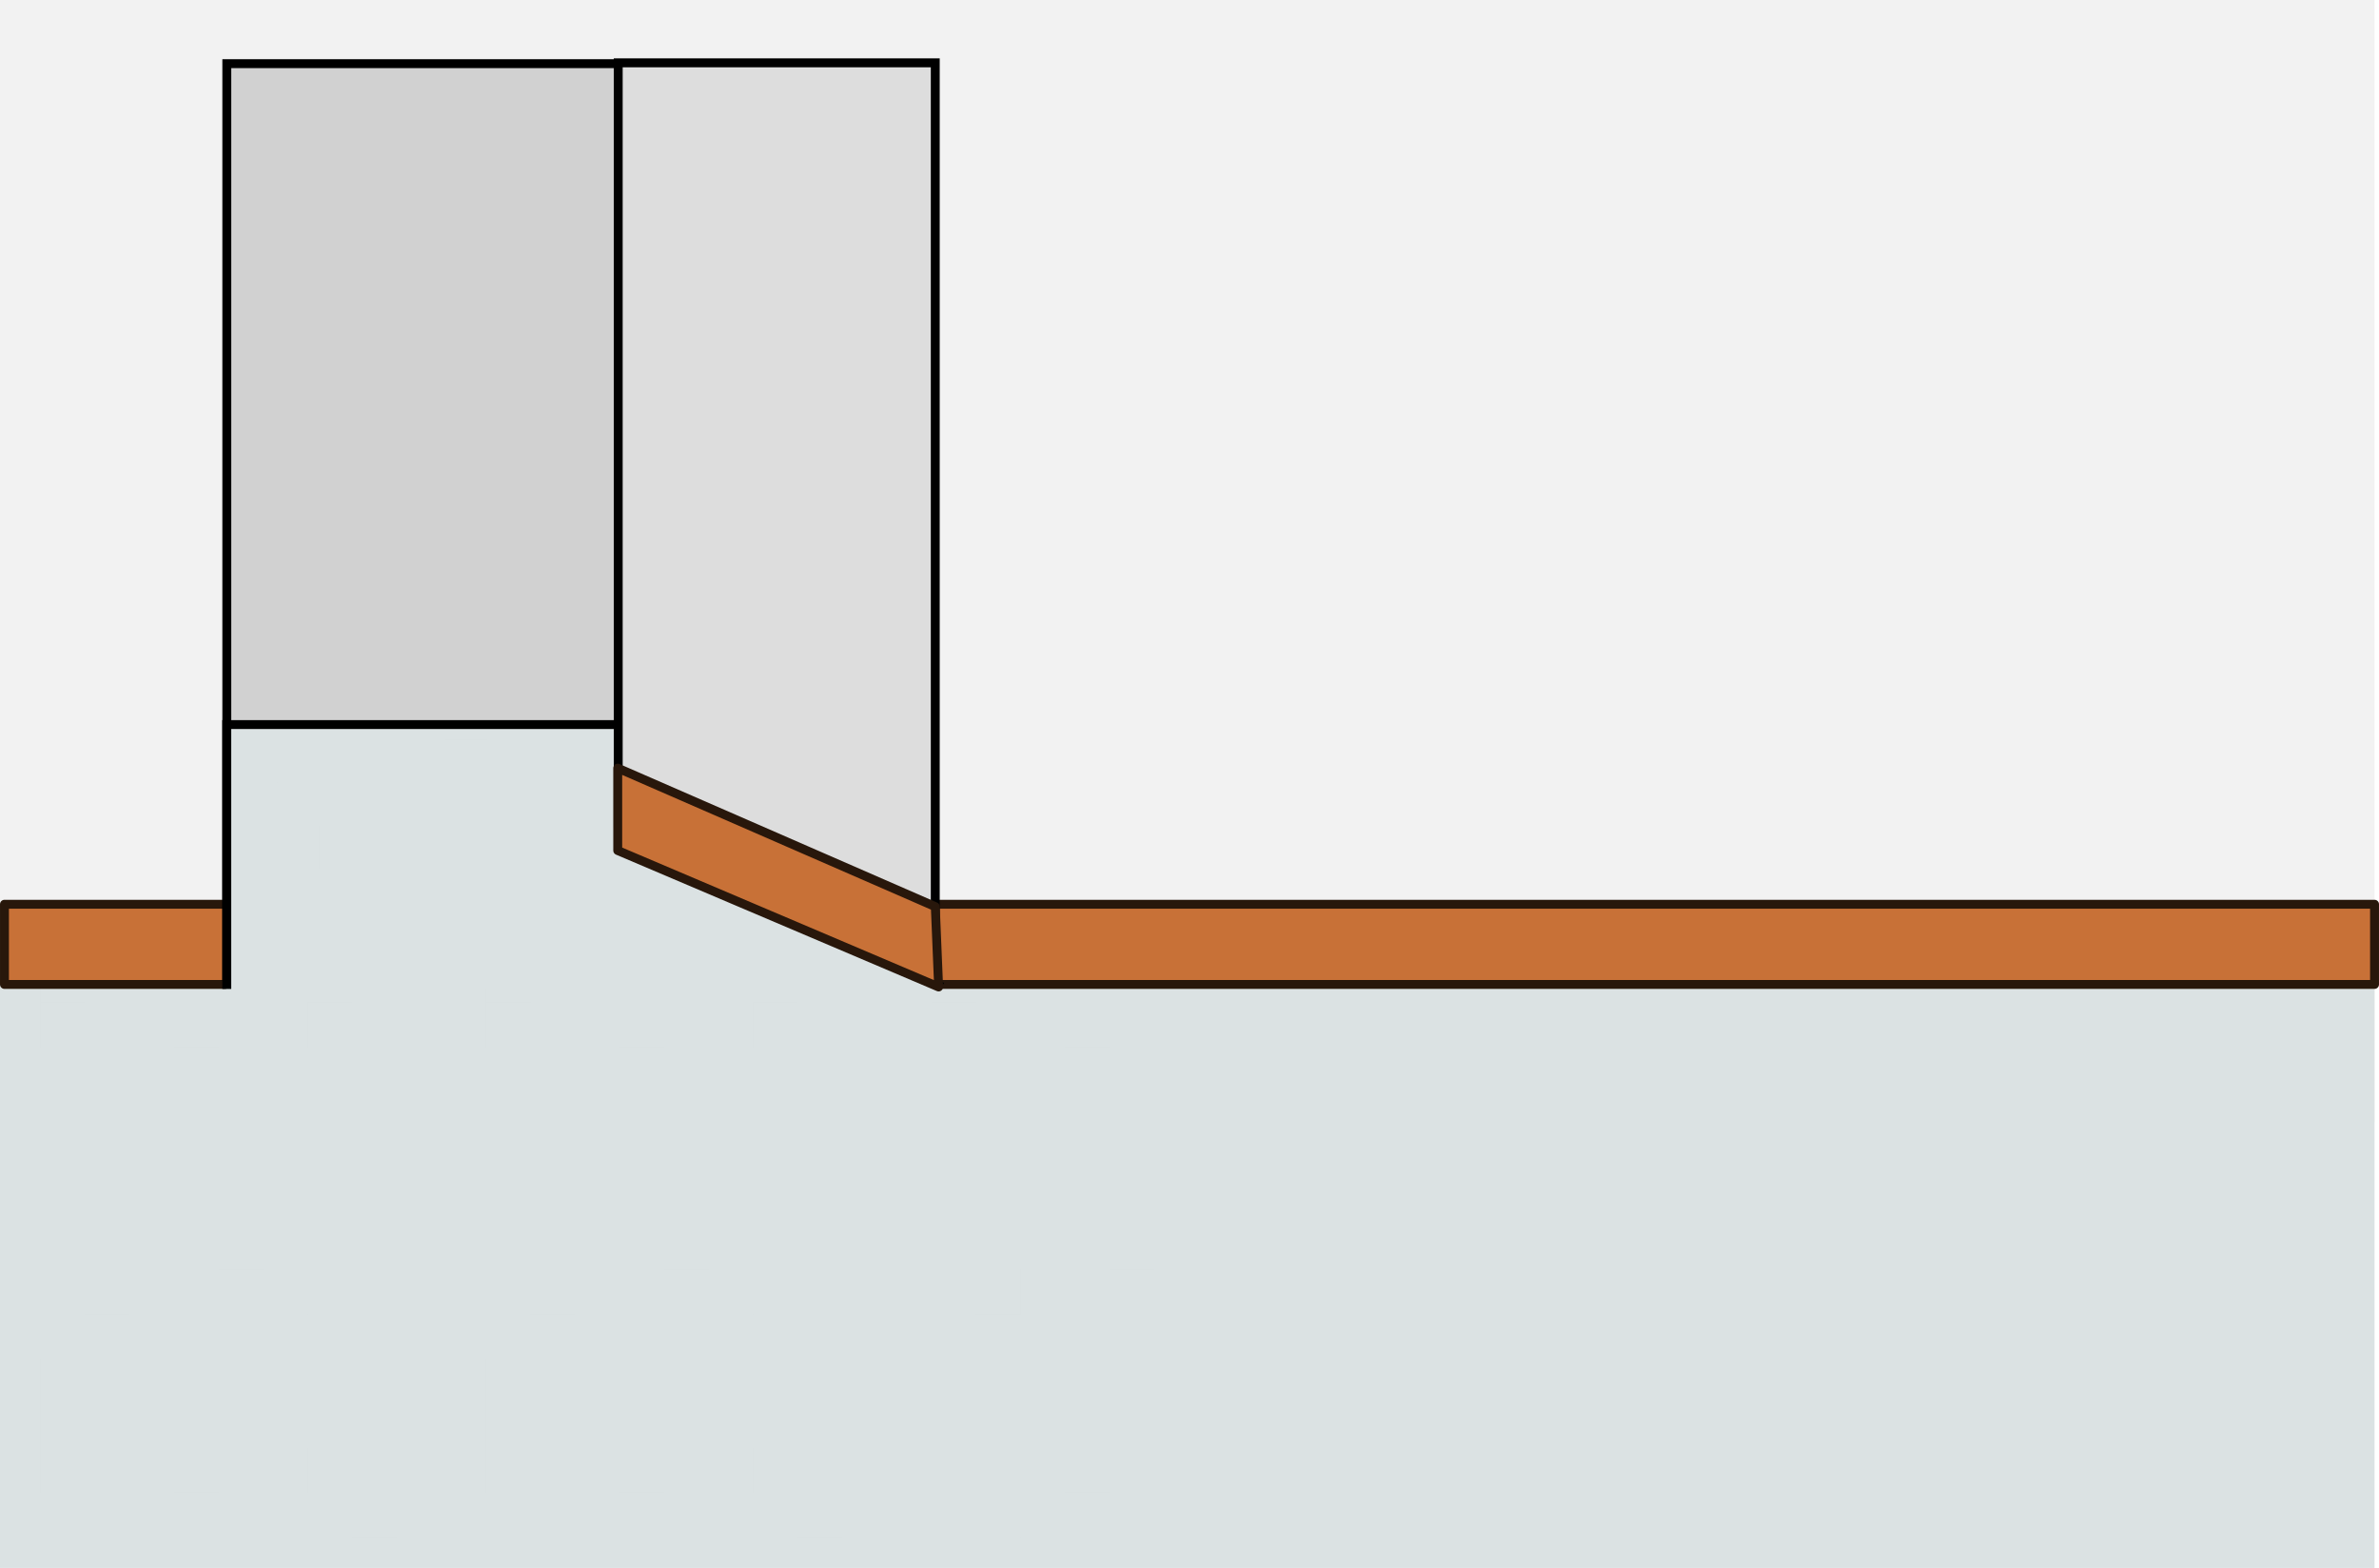 <?xml version="1.0" encoding="UTF-8" standalone="no"?>
<!-- Created with Inkscape (http://www.inkscape.org/) -->

<svg
   xmlns:dc="http://purl.org/dc/elements/1.1/"
   xmlns:cc="http://creativecommons.org/ns#"
   xmlns:rdf="http://www.w3.org/1999/02/22-rdf-syntax-ns#"
   xmlns:svg="http://www.w3.org/2000/svg"
   xmlns="http://www.w3.org/2000/svg"
   xmlns:xlink="http://www.w3.org/1999/xlink"
   xmlns:sodipodi="http://sodipodi.sourceforge.net/DTD/sodipodi-0.dtd"
   xmlns:inkscape="http://www.inkscape.org/namespaces/inkscape"
   width="141.288mm"
   height="93.133mm"
   viewBox="0 0 141.288 93.133"
   version="1.1"
   id="svg5265"
   inkscape:version="0.92.3 (2405546, 2018-03-11)"
   sodipodi:docname="office_background.svg">
  <defs
     id="defs5259">
    <pattern
       inkscape:collect="always"
       xlink:href="#pattern10991"
       id="pattern5005"
       patternTransform="matrix(2.646,0,0,2.646,-75.255,164.255)" />
    <pattern
       inkscape:collect="always"
       xlink:href="#Polkadots-med"
       id="pattern10991"
       patternTransform="matrix(10,0,0,10,-266,352)" />
    <pattern
       inkscape:collect="always"
       patternUnits="userSpaceOnUse"
       width="10"
       height="10"
       patternTransform="translate(0,0) scale(10,10)"
       id="Polkadots-med"
       inkscape:stockid="Polka dots, medium">
      <circle
         style="fill:black;stroke:none"
         cx="2.567"
         cy="0.810"
         r="0.15"
         id="circle7661" />
      <circle
         style="fill:black;stroke:none"
         cx="3.048"
         cy="2.33"
         r="0.15"
         id="circle7663" />
      <circle
         style="fill:black;stroke:none"
         cx="4.418"
         cy="2.415"
         r="0.15"
         id="circle7665" />
      <circle
         style="fill:black;stroke:none"
         cx="1.844"
         cy="3.029"
         r="0.15"
         id="circle7667" />
      <circle
         style="fill:black;stroke:none"
         cx="6.08"
         cy="1.363"
         r="0.15"
         id="circle7669" />
      <circle
         style="fill:black;stroke:none"
         cx="5.819"
         cy="4.413"
         r="0.15"
         id="circle7671" />
      <circle
         style="fill:black;stroke:none"
         cx="4.305"
         cy="4.048"
         r="0.15"
         id="circle7673" />
      <circle
         style="fill:black;stroke:none"
         cx="5.541"
         cy="3.045"
         r="0.15"
         id="circle7675" />
      <circle
         style="fill:black;stroke:none"
         cx="4.785"
         cy="5.527"
         r="0.15"
         id="circle7677" />
      <circle
         style="fill:black;stroke:none"
         cx="2.667"
         cy="5.184"
         r="0.15"
         id="circle7679" />
      <circle
         style="fill:black;stroke:none"
         cx="7.965"
         cy="1.448"
         r="0.15"
         id="circle7681" />
      <circle
         style="fill:black;stroke:none"
         cx="7.047"
         cy="5.049"
         r="0.15"
         id="circle7683" />
      <circle
         style="fill:black;stroke:none"
         cx="4.340"
         cy="0.895"
         r="0.15"
         id="circle7685" />
      <circle
         style="fill:black;stroke:none"
         cx="7.125"
         cy="0.340"
         r="0.15"
         id="circle7687" />
      <circle
         style="fill:black;stroke:none"
         cx="9.553"
         cy="1.049"
         r="0.15"
         id="circle7689" />
      <circle
         style="fill:black;stroke:none"
         cx="7.006"
         cy="2.689"
         r="0.15"
         id="circle7691" />
      <circle
         style="fill:black;stroke:none"
         cx="8.909"
         cy="2.689"
         r="0.15"
         id="circle7693" />
      <circle
         style="fill:black;stroke:none"
         cx="9.315"
         cy="4.407"
         r="0.15"
         id="circle7695" />
      <circle
         style="fill:black;stroke:none"
         cx="7.820"
         cy="3.870"
         r="0.15"
         id="circle7697" />
      <circle
         style="fill:black;stroke:none"
         cx="8.270"
         cy="5.948"
         r="0.15"
         id="circle7699" />
      <circle
         style="fill:black;stroke:none"
         cx="7.973"
         cy="7.428"
         r="0.15"
         id="circle7701" />
      <circle
         style="fill:black;stroke:none"
         cx="9.342"
         cy="8.072"
         r="0.15"
         id="circle7703" />
      <circle
         style="fill:black;stroke:none"
         cx="8.206"
         cy="9.315"
         r="0.15"
         id="circle7705" />
      <circle
         style="fill:black;stroke:none"
         cx="9.682"
         cy="9.475"
         r="0.15"
         id="circle7707" />
      <circle
         style="fill:black;stroke:none"
         cx="9.688"
         cy="6.186"
         r="0.15"
         id="circle7709" />
      <circle
         style="fill:black;stroke:none"
         cx="3.379"
         cy="6.296"
         r="0.15"
         id="circle7711" />
      <circle
         style="fill:black;stroke:none"
         cx="2.871"
         cy="8.204"
         r="0.15"
         id="circle7713" />
      <circle
         style="fill:black;stroke:none"
         cx="4.59"
         cy="8.719"
         r="0.15"
         id="circle7715" />
      <circle
         style="fill:black;stroke:none"
         cx="3.181"
         cy="9.671"
         r="0.15"
         id="circle7717" />
      <circle
         style="fill:black;stroke:none"
         cx="5.734"
         cy="7.315"
         r="0.15"
         id="circle7719" />
      <circle
         style="fill:black;stroke:none"
         cx="6.707"
         cy="6.513"
         r="0.15"
         id="circle7721" />
      <circle
         style="fill:black;stroke:none"
         cx="5.730"
         cy="9.670"
         r="0.15"
         id="circle7723" />
      <circle
         style="fill:black;stroke:none"
         cx="6.535"
         cy="8.373"
         r="0.15"
         id="circle7725" />
      <circle
         style="fill:black;stroke:none"
         cx="4.37"
         cy="7.154"
         r="0.15"
         id="circle7727" />
      <circle
         style="fill:black;stroke:none"
         cx="0.622"
         cy="7.25"
         r="0.15"
         id="circle7729" />
      <circle
         style="fill:black;stroke:none"
         cx="0.831"
         cy="5.679"
         r="0.15"
         id="circle7731" />
      <circle
         style="fill:black;stroke:none"
         cx="1.257"
         cy="8.519"
         r="0.15"
         id="circle7733" />
      <circle
         style="fill:black;stroke:none"
         cx="1.989"
         cy="6.877"
         r="0.15"
         id="circle7735" />
      <circle
         style="fill:black;stroke:none"
         cx="0.374"
         cy="3.181"
         r="0.15"
         id="circle7737" />
      <circle
         style="fill:black;stroke:none"
         cx="1.166"
         cy="1.664"
         r="0.15"
         id="circle7739" />
      <circle
         style="fill:black;stroke:none"
         cx="1.151"
         cy="0.093"
         r="0.15"
         id="circle7741" />
      <circle
         style="fill:black;stroke:none"
         cx="1.151"
         cy="10.093"
         r="0.15"
         id="circle7743" />
      <circle
         style="fill:black;stroke:none"
         cx="1.302"
         cy="4.451"
         r="0.15"
         id="circle7745" />
      <circle
         style="fill:black;stroke:none"
         cx="3.047"
         cy="3.763"
         r="0.15"
         id="circle7747" />
    </pattern>
    <pattern
       inkscape:collect="always"
       xlink:href="#pattern10991"
       id="pattern11025"
       patternTransform="matrix(10,0,0,10,-588,339)" />
    <pattern
       inkscape:collect="always"
       xlink:href="#Polkadots-med"
       id="pattern5063"
       patternTransform="matrix(10,0,0,10,-266,352)" />
    <clipPath
       clipPathUnits="userSpaceOnUse"
       id="clipPath11042">
      <path
         inkscape:connector-curvature="0"
         style="opacity:0.2;fill:#000000;fill-opacity:1;fill-rule:nonzero;stroke:none"
         d="m -115.309,648.528 -65.354,-28.805 1.288,-26.25 -83.02,1 1.25,53.098"
         id="path11044"
         sodipodi:nodetypes="ccccc" />
    </clipPath>
    <pattern
       inkscape:collect="always"
       xlink:href="#pattern10991"
       id="pattern10998"
       patternTransform="matrix(2.646,0,0,2.646,-5.405,164.255)" />
    <pattern
       inkscape:collect="always"
       xlink:href="#Polkadots-med"
       id="pattern5158"
       patternTransform="matrix(10,0,0,10,-266,352)" />
  </defs>
  <sodipodi:namedview
     id="base"
     pagecolor="#ffffff"
     bordercolor="#666666"
     borderopacity="1.0"
     inkscape:pageopacity="0.0"
     inkscape:pageshadow="2"
     inkscape:zoom="1.4"
     inkscape:cx="109.6294"
     inkscape:cy="124.31201"
     inkscape:document-units="mm"
     inkscape:current-layer="layer1"
     showgrid="false"
     fit-margin-top="0"
     fit-margin-left="0"
     fit-margin-right="0"
     fit-margin-bottom="0"
     inkscape:window-width="1920"
     inkscape:window-height="1172"
     inkscape:window-x="1600"
     inkscape:window-y="0"
     inkscape:window-maximized="1" />
  <g
     inkscape:label="Layer 1"
     inkscape:groupmode="layer"
     id="layer1"
     transform="translate(-7.408,-155.939)">
    <g
       id="g6163"
       transform="translate(12.284,-8.315)">
      <rect
         style="fill:#f2f2f2;fill-opacity:1;fill-rule:nonzero;stroke:none;stroke-width:0.265"
         id="rect10981"
         width="141.023"
         height="66.675"
         x="-4.876"
         y="164.255" />
      <rect
         y="220.346"
         x="-4.876"
         height="37.042"
         width="141.023"
         id="rect10985"
         style="fill:#dbe2e3;fill-opacity:1;fill-rule:nonzero;stroke:none;stroke-width:0.265" />
      <rect
         style="opacity:0.1;fill:url(#pattern5005);fill-opacity:1;fill-rule:nonzero;stroke:none;stroke-width:0.265"
         id="rect10988"
         width="70.457"
         height="37.042"
         x="-4.876"
         y="220.346" />
      <rect
         y="220.346"
         x="64.974"
         height="37.042"
         width="70.457"
         id="rect10996"
         style="opacity:0.1;fill:url(#pattern10998);fill-opacity:1;fill-rule:nonzero;stroke:none;stroke-width:0.265" />
      <path
         inkscape:connector-curvature="0"
         sodipodi:nodetypes="cccccc"
         id="rect10994"
         d="M 8.486,222.728 H -4.611 v -4.763 H 136.147 v 4.763 H 50.885"
         style="fill:#c87137;fill-opacity:1;fill-rule:nonzero;stroke:#28170b;stroke-width:0.529;stroke-linecap:round;stroke-linejoin:round;stroke-miterlimit:4;stroke-dashoffset:0;stroke-opacity:1" />
      <path
         inkscape:connector-curvature="0"
         style="fill:#d1d1d1;fill-opacity:1;stroke:#000000;stroke-width:0.529"
         d="m 8.594,222.51 v -54.475 h 40.037 v 54.475"
         id="rect11000"
         sodipodi:nodetypes="cccc" />
      <path
         inkscape:connector-curvature="0"
         sodipodi:nodetypes="cccc"
         id="rect11004"
         d="M 51.014,222.852 34.582,207.293 H 8.592 v 15.703"
         style="fill:#dbe2e3;fill-opacity:1;fill-rule:nonzero;stroke:#000000;stroke-width:0.529" />
      <path
         inkscape:connector-curvature="0"
         sodipodi:nodetypes="ccccc"
         id="rect11006"
         d="M 50.669,167.986 H 31.84 v 45.232 l 18.829,8.045 z"
         style="fill:#dddddd;fill-opacity:1;fill-rule:nonzero;stroke:#000000;stroke-width:0.529" />
      <rect
         transform="matrix(0.249,0,0,0.255,74.588,56.717)"
         clip-path="url(#clipPath11042)"
         y="551"
         x="-322"
         height="140"
         width="266.296"
         id="rect11023"
         style="opacity:0.1;fill:url(#pattern11025);fill-opacity:1;fill-rule:nonzero;stroke:none" />
      <path
         inkscape:connector-curvature="0"
         sodipodi:nodetypes="ccccc"
         id="rect11012"
         d="m 31.811,209.879 18.86,8.229 0.198,4.771 -19.058,-8.105 z"
         style="fill:#c87137;fill-opacity:1;fill-rule:nonzero;stroke:#28170b;stroke-width:0.529;stroke-linecap:round;stroke-linejoin:round;stroke-miterlimit:4;stroke-dashoffset:0;stroke-opacity:1" />
    </g>
  </g>
</svg>
